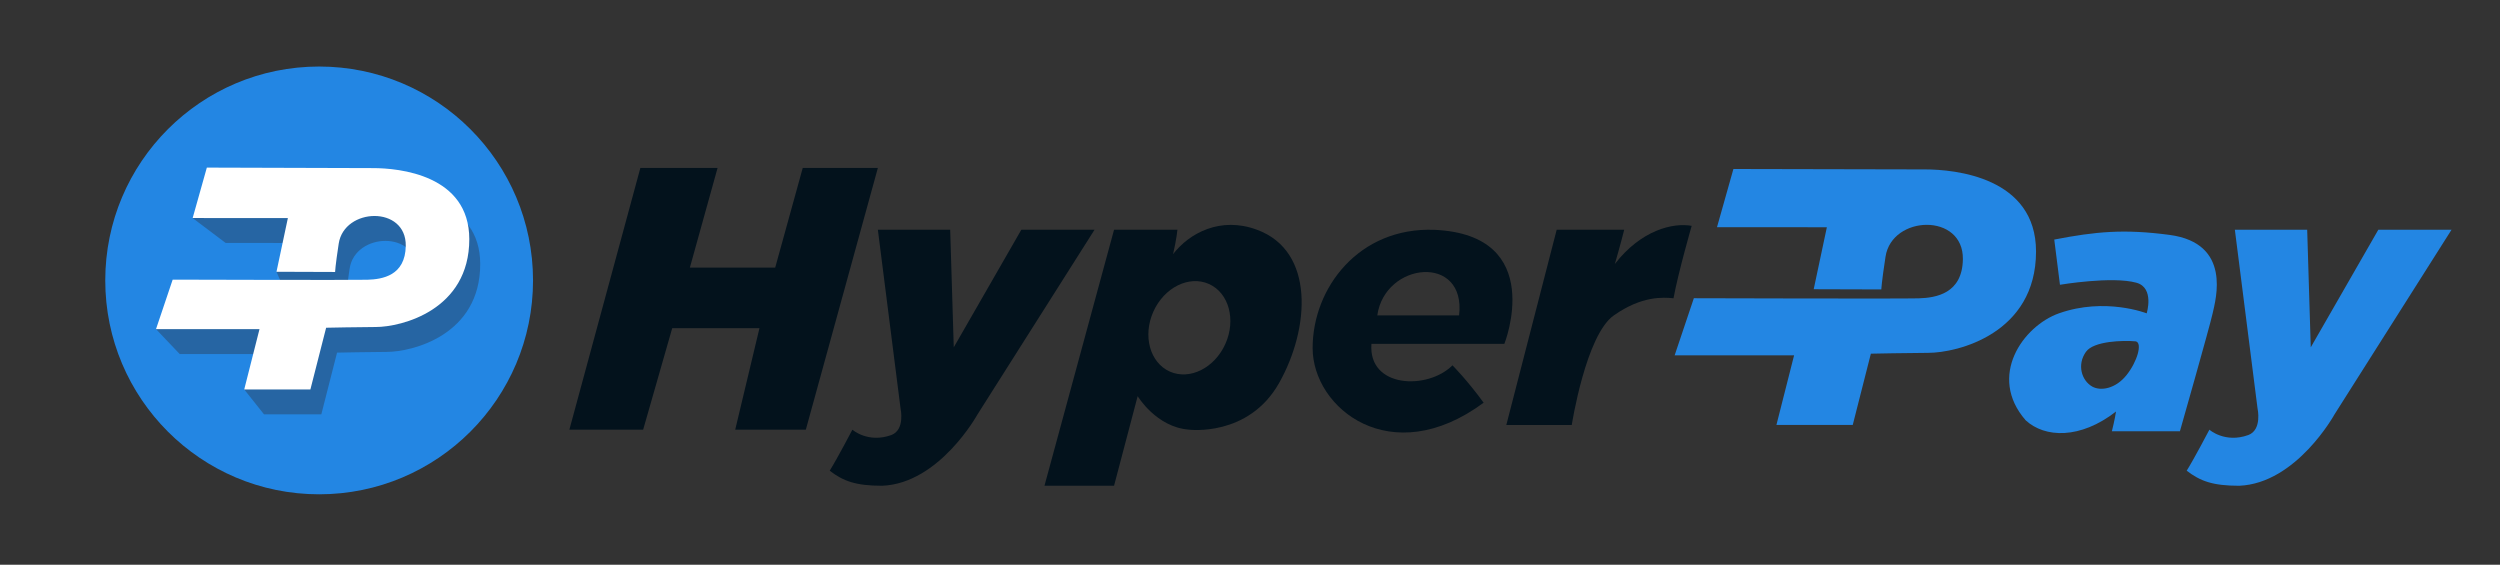 <?xml version="1.0" encoding="utf-8"?>
<!-- Generator: Adobe Illustrator 23.0.2, SVG Export Plug-In . SVG Version: 6.00 Build 0)  -->
<svg version="1.1" id="Layer_1" xmlns="http://www.w3.org/2000/svg" xmlns:xlink="http://www.w3.org/1999/xlink" x="0px" y="0px"
	 viewBox="0 0 482.85 109.07" style="enable-background:new 0 0 482.85 109.07;" xml:space="preserve">
<rect x="0" y="0" width="482.85" height="109.07" fill="#333333" stroke="none"/>
<style type="text/css">
	.st0{fill:#2386E3;}
	.st1{fill:#2665A3;}
	.st2{fill:#FFFFFF;}
	.st3{fill:#03121C;}
	.st4{fill:#06111D;}
</style>
<g>
	<circle class="st0" cx="61.64" cy="54.16" r="41.31"/>
	<path class="st1" d="M42.06,37.18l-4.86,4.93l6.38,4.81l14.13,0.01l-4.31,5.56l2.11,4.81l11.32,0.04c0,0,0.03-1.1,0.7-5.48
		c1.07-6.98,13.06-7.39,12.95,0.44c-0.09,5.76-4.52,6.45-7.39,6.54c-2.87,0.09-37.63-0.02-37.63-0.02l-5.33,4.75l4.58,4.81h17.53
		l-5.07,6.84l3.82,4.81h11.07l3.04-11.92c0,0,6.78-0.14,9.57-0.14c4.95,0,18.08-3.23,18.08-16.96c0-12.43-13.56-13.73-18.6-13.73
		C69.09,37.26,42.06,37.18,42.06,37.18z"/>
	<path class="st2" d="M39.95,32.37l-2.74,9.74l18.39,0.01l-2.2,10.37l11.32,0.04c0,0,0.03-1.1,0.7-5.48
		c1.07-6.98,13.06-7.39,12.95,0.44c-0.09,5.76-4.52,6.45-7.39,6.54c-2.87,0.09-37.63-0.02-37.63-0.02l-3.22,9.56h19.99l-2.95,11.65
		h12.78l3.04-11.92c0,0,6.78-0.14,9.57-0.14c4.95,0,18.08-3.23,18.08-16.96c0-12.43-13.56-13.73-18.6-13.73
		C66.97,32.45,39.95,32.37,39.95,32.37z"/>
</g>
<g>
	<polygon class="st3" points="123.68,32.44 138.59,32.44 133.24,51.69 149.72,51.69 155.04,32.44 169.55,32.44 155.64,82.98 
		142,82.98 146.68,63.39 129.83,63.39 124.22,82.98 109.97,82.98 	"/>
	<path class="st3" d="M169.55,44.37h13.97l0.69,22.71l13.05-22.71h14.14l-22.6,35.66c0,0-7.34,13.34-18.42,13.79
		c-5.11,0-7.52-0.9-10.13-2.91c1.5-2.41,4.38-7.92,4.38-7.92s3.01,2.67,7.53,1.03c2.7-1.03,1.77-5.14,1.77-5.14L169.55,44.37z"/>
	<path class="st0" d="M431.64,44.37h13.97l0.69,22.71l13.05-22.71h14.14l-22.6,35.66c0,0-7.34,13.34-18.42,13.79
		c-5.11,0-7.52-0.9-10.13-2.91c1.5-2.41,4.38-7.92,4.38-7.92s3.01,2.67,7.53,1.03c2.7-1.03,1.77-5.14,1.77-5.14L431.64,44.37z"/>
	<path class="st3" d="M242.76,44.37c-7.02-2.61-13.05,0.64-16.19,4.71c0.67-2.89,0.84-4.71,0.84-4.71h-12.24l-13.44,49.44h13.44
		l4.56-17.3c0,0,3.56,5.97,9.88,6.47c0,0,11.53,1.5,17.45-9.03C252.99,63.43,253.99,48.48,242.76,44.37z M236.67,66.42
		c-2.09,4.67-6.9,7.06-10.74,5.34c-3.84-1.72-5.26-6.9-3.17-11.57c2.09-4.67,6.9-7.06,10.74-5.34
		C237.34,56.57,238.76,61.75,236.67,66.42z"/>
	<path class="st3" d="M277.06,44.39c-14.58-0.57-23.54,11.2-23.54,22.83s15.11,23.8,33.03,10.56c-3.21-4.41-6.02-7.22-6.02-7.22
		c-4.81,4.81-16.31,4.41-15.65-4.15h25.67C290.57,66.42,298.86,45.36,277.06,44.39z M281.81,60.92c-7.25,0-15.8,0-15.8,0
		C267.47,50.54,283.21,48.98,281.81,60.92z"/>
	<path class="st3" d="M300.66,44.37l-9.73,37.71h12.64c0,0,2.71-17.35,8.12-21.16c5.42-3.81,9.53-3.51,11.53-3.31
		c0.9-4.91,3.51-13.99,3.51-13.99c-3.51-0.65-9.73,0.75-14.84,7.37c1-3.41,1.81-6.62,1.81-6.62H300.66z"/>
	<path class="st0" d="M334.79,32.64l-3.17,11.24l21.22,0.01l-2.54,11.97l13.06,0.04c0,0,0.03-1.26,0.81-6.32
		c1.23-8.06,15.08-8.52,14.94,0.5c-0.1,6.64-5.22,7.44-8.53,7.54c-3.31,0.1-43.43-0.02-43.43-0.02l-3.71,11.03h23.07l-3.41,13.44
		h14.74l3.5-13.76c0,0,7.83-0.16,11.04-0.16c5.72,0,20.86-3.73,20.86-19.58c0-14.34-15.65-15.85-21.46-15.85
		S334.79,32.64,334.79,32.64z"/>
	<path class="st0" d="M419.03,45.37c-8.78-1.17-14.27-0.65-22.27,0.9l1.1,8.73c0,0,10.09-1.7,14.78-0.39
		c3.51,0.98,1.97,5.91,1.97,5.91s-8.02-3.16-16.95,0c-6.91,2.45-13.84,12.14-6.42,20.66c3.71,3.41,10.54,3.68,17.45-1.7
		c-0.2,1.4-0.8,3.81-0.8,3.81h13.14c0,0,5.72-20.06,6.32-22.77S431.07,46.98,419.03,45.37z M410.74,72.42
		c-2.14,2.7-5.05,3.15-6.65,2.24c-2.06-1.17-2.98-4.24-1.2-6.72c1.49-2.09,7.19-2.23,9.63-2.01
		C413.81,66.27,412.81,69.81,410.74,72.42z"/>
</g>
</svg>
